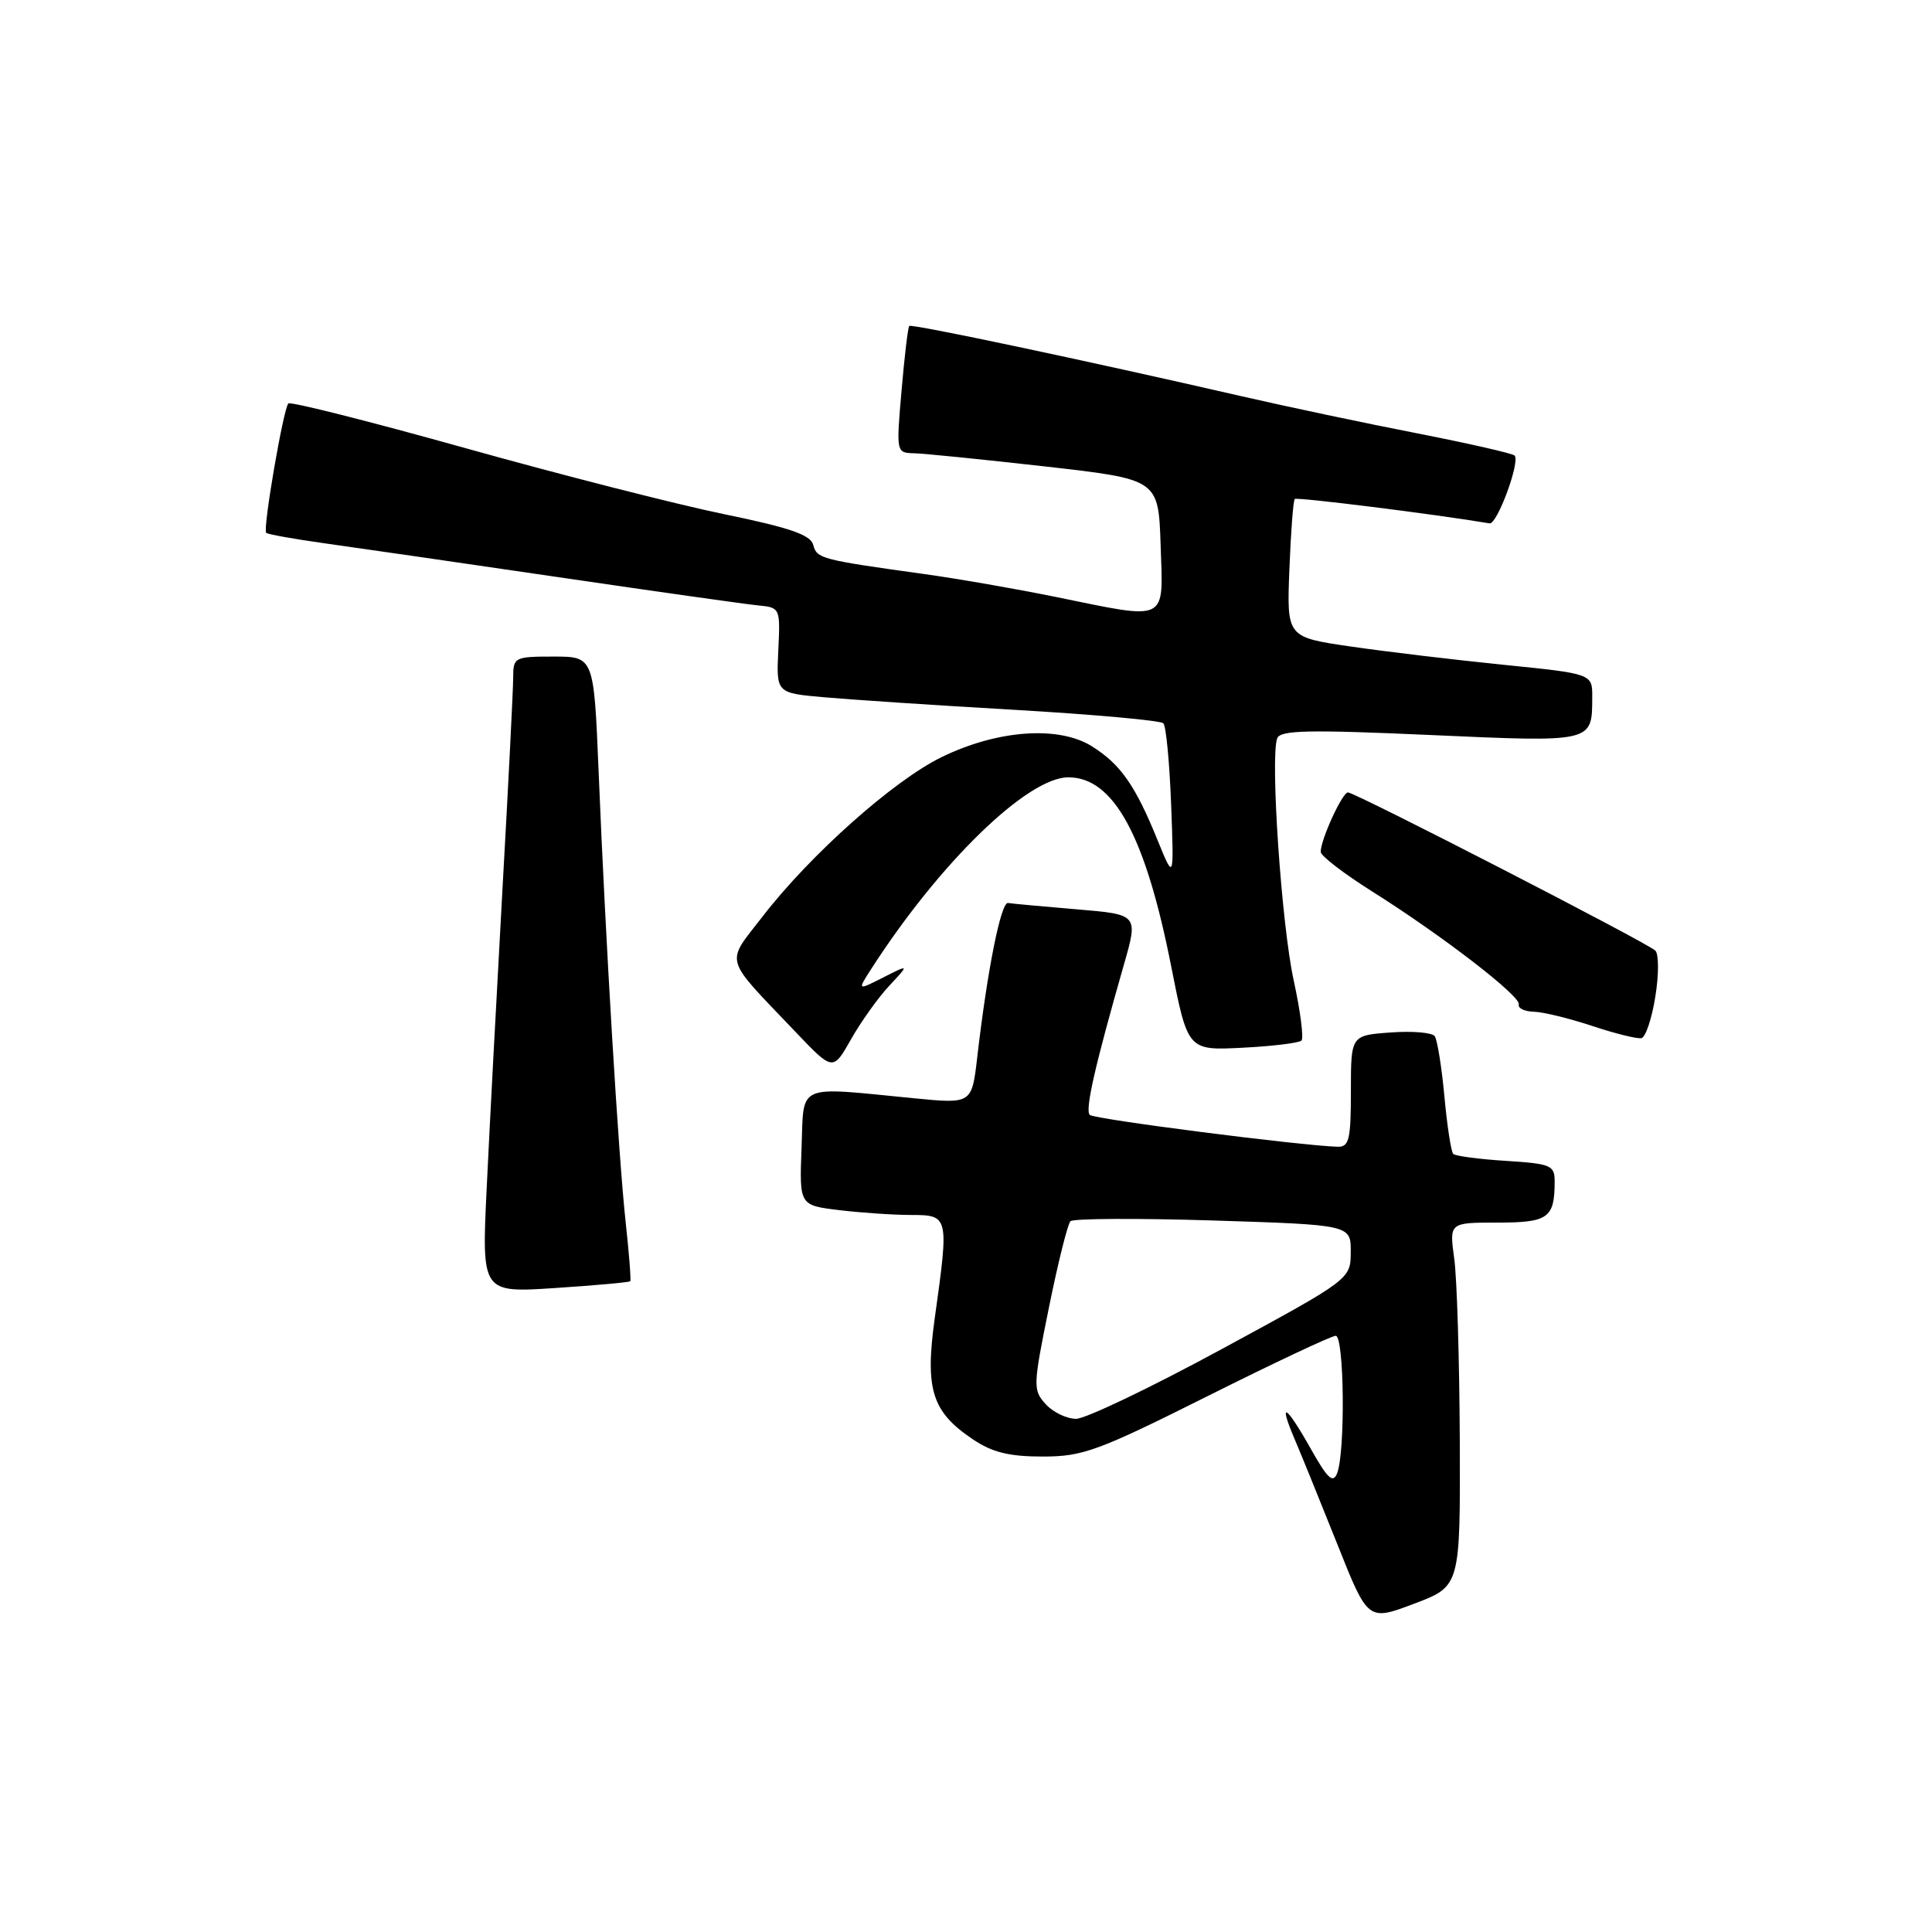 <?xml version="1.0" encoding="UTF-8" standalone="no"?>
<!DOCTYPE svg PUBLIC "-//W3C//DTD SVG 1.1//EN" "http://www.w3.org/Graphics/SVG/1.1/DTD/svg11.dtd" >
<svg xmlns="http://www.w3.org/2000/svg" xmlns:xlink="http://www.w3.org/1999/xlink" version="1.1" viewBox="0 0 256 256">
 <g >
 <path fill="currentColor"
d=" M 193.43 190.85 C 193.38 180.21 193.06 169.36 192.69 166.75 C 192.04 162.00 192.04 162.00 198.41 162.00 C 205.17 162.00 206.00 161.40 206.00 156.53 C 206.00 154.41 205.50 154.20 199.54 153.82 C 195.98 153.60 192.85 153.18 192.56 152.90 C 192.28 152.61 191.75 149.19 191.39 145.28 C 191.03 141.38 190.45 137.78 190.11 137.30 C 189.78 136.82 187.14 136.59 184.25 136.81 C 179.00 137.19 179.00 137.19 179.00 144.60 C 179.00 151.00 178.76 151.99 177.25 151.95 C 172.27 151.80 144.97 148.30 144.40 147.73 C 143.75 147.09 145.07 141.28 148.92 127.83 C 150.83 121.17 150.83 121.17 142.66 120.49 C 138.17 120.11 134.08 119.74 133.57 119.65 C 132.63 119.50 130.83 128.51 129.49 140.08 C 128.77 146.27 128.77 146.27 121.14 145.53 C 105.30 143.98 106.54 143.43 106.21 152.11 C 105.92 159.71 105.92 159.71 111.21 160.35 C 114.12 160.70 118.41 160.99 120.75 160.99 C 125.72 161.00 125.75 161.14 123.87 174.59 C 122.54 184.10 123.47 187.06 128.90 190.71 C 131.48 192.45 133.71 193.00 138.16 193.00 C 143.49 193.00 145.47 192.27 160.00 185.00 C 168.79 180.60 176.43 177.00 176.99 177.00 C 178.12 177.00 178.28 192.44 177.17 195.23 C 176.63 196.60 175.90 195.92 173.69 191.98 C 170.37 186.09 169.32 185.48 171.57 190.75 C 172.45 192.81 174.99 199.07 177.22 204.66 C 181.26 214.81 181.26 214.81 187.38 212.50 C 193.50 210.19 193.50 210.19 193.43 190.85 Z  M 83.51 169.77 C 83.63 169.62 83.36 166.12 82.91 162.00 C 81.96 153.39 80.23 124.53 79.32 102.25 C 78.69 87.00 78.69 87.00 73.35 87.00 C 68.18 87.00 68.00 87.09 68.00 89.75 C 68.00 91.26 67.36 103.97 66.57 118.00 C 65.79 132.03 64.85 149.76 64.49 157.41 C 63.82 171.31 63.82 171.31 73.56 170.67 C 78.92 170.32 83.40 169.91 83.51 169.77 Z  M 117.82 130.63 C 120.50 127.76 120.50 127.76 117.05 129.51 C 113.60 131.26 113.60 131.26 115.45 128.38 C 124.49 114.33 136.14 103.00 141.56 103.00 C 147.56 103.00 151.77 110.72 155.18 128.00 C 157.39 139.20 157.39 139.20 164.63 138.83 C 168.61 138.63 172.13 138.20 172.45 137.88 C 172.77 137.56 172.31 133.97 171.42 129.90 C 169.80 122.48 168.29 100.30 169.24 97.82 C 169.65 96.75 173.42 96.67 189.48 97.39 C 211.18 98.36 210.96 98.41 210.98 92.39 C 211.00 89.28 211.00 89.28 199.25 88.09 C 192.79 87.44 183.68 86.35 179.00 85.67 C 170.50 84.43 170.50 84.43 170.85 75.47 C 171.04 70.54 171.36 66.33 171.56 66.12 C 171.83 65.84 190.21 68.14 197.38 69.35 C 198.38 69.52 201.47 61.14 200.69 60.36 C 200.41 60.08 194.62 58.76 187.84 57.43 C 181.05 56.11 170.55 53.89 164.50 52.50 C 143.91 47.77 120.79 42.88 120.48 43.19 C 120.31 43.36 119.85 47.21 119.46 51.75 C 118.75 59.96 118.75 60.00 121.12 60.06 C 122.43 60.09 130.25 60.88 138.50 61.81 C 153.50 63.51 153.50 63.51 153.79 72.25 C 154.13 82.57 154.95 82.17 139.86 79.09 C 134.71 78.04 126.90 76.68 122.50 76.07 C 108.76 74.16 108.24 74.02 107.76 72.21 C 107.42 70.87 104.66 69.92 95.90 68.12 C 89.63 66.83 74.20 62.89 61.60 59.36 C 49.01 55.84 38.48 53.18 38.21 53.46 C 37.55 54.12 34.80 70.13 35.27 70.60 C 35.47 70.80 38.98 71.43 43.07 72.00 C 47.16 72.57 61.07 74.58 74.00 76.48 C 86.93 78.38 98.83 80.06 100.45 80.22 C 103.37 80.50 103.40 80.55 103.13 86.16 C 102.86 91.83 102.86 91.83 109.18 92.39 C 112.66 92.70 124.05 93.46 134.50 94.06 C 144.95 94.67 153.79 95.47 154.15 95.84 C 154.51 96.20 154.97 101.04 155.18 106.58 C 155.56 116.66 155.56 116.66 153.38 111.32 C 150.45 104.09 148.48 101.27 144.70 98.90 C 140.28 96.12 132.16 96.71 124.75 100.33 C 118.37 103.45 107.35 113.27 101.04 121.45 C 96.10 127.85 95.74 126.58 105.40 136.72 C 110.37 141.94 110.37 141.94 112.76 137.72 C 114.07 135.40 116.35 132.21 117.82 130.63 Z  M 219.34 132.06 C 219.81 129.16 219.81 126.42 219.34 125.96 C 218.28 124.92 179.56 105.00 178.61 105.00 C 177.86 105.00 175.00 111.25 175.00 112.88 C 175.00 113.40 178.04 115.74 181.75 118.08 C 191.11 123.97 201.55 132.02 201.25 133.10 C 201.11 133.59 202.01 134.03 203.25 134.06 C 204.49 134.09 207.97 134.95 211.00 135.95 C 214.03 136.96 216.95 137.68 217.50 137.56 C 218.05 137.44 218.88 134.96 219.34 132.06 Z  M 138.55 186.05 C 136.86 184.19 136.88 183.63 138.98 173.30 C 140.18 167.36 141.47 162.20 141.84 161.82 C 142.20 161.45 150.71 161.41 160.75 161.72 C 179.00 162.30 179.00 162.30 178.98 165.90 C 178.96 169.50 178.96 169.50 161.91 178.75 C 152.53 183.84 143.84 188.00 142.59 188.00 C 141.33 188.00 139.52 187.12 138.55 186.05 Z "/>
</g>
</svg>